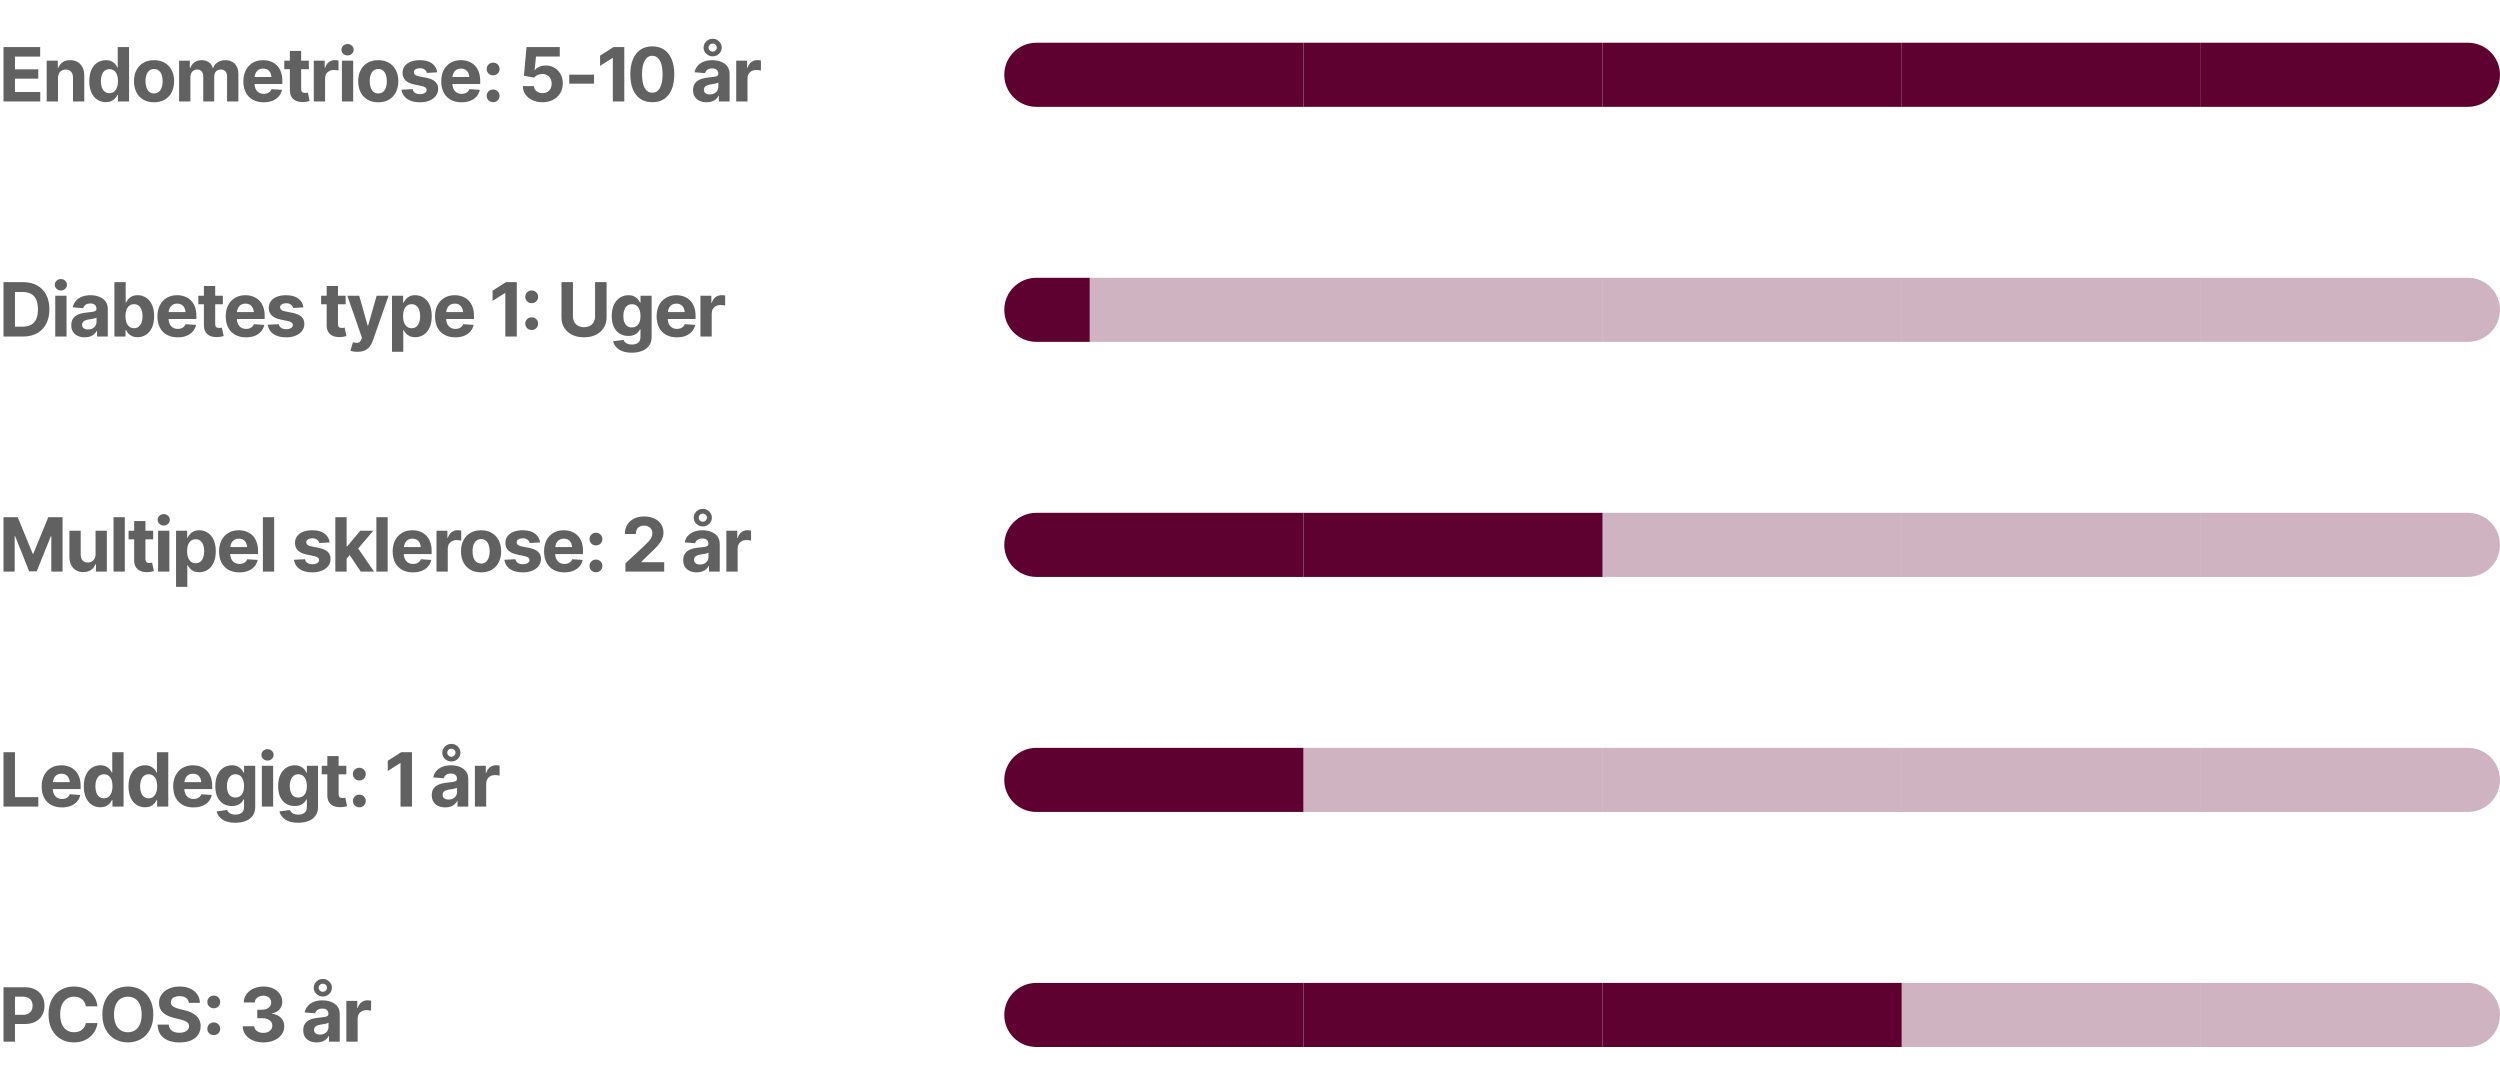 <svg width="468" height="204" viewBox="0 0 468 204" fill="none" xmlns="http://www.w3.org/2000/svg">
<path d="M0.656 19V8.814H7.52V10.592H2.803V12.984H7.164V14.727H2.803V17.223H7.533V19H0.656ZM10.855 14.584V19H8.743V11.357H10.821V12.718H10.896C11.07 12.267 11.345 11.911 11.724 11.651C12.102 11.392 12.576 11.262 13.146 11.262C13.674 11.262 14.134 11.378 14.526 11.61C14.923 11.843 15.23 12.173 15.449 12.602C15.668 13.03 15.777 13.543 15.777 14.14V19H13.665V14.516C13.665 14.051 13.544 13.686 13.303 13.422C13.061 13.153 12.729 13.019 12.305 13.019C12.022 13.019 11.771 13.082 11.553 13.21C11.334 13.333 11.163 13.511 11.04 13.743C10.917 13.976 10.855 14.256 10.855 14.584ZM19.817 19.123C19.234 19.123 18.708 18.973 18.238 18.672C17.769 18.371 17.398 17.929 17.124 17.346C16.851 16.758 16.714 16.04 16.714 15.192C16.714 14.317 16.855 13.588 17.138 13.005C17.42 12.421 17.796 11.986 18.266 11.699C18.735 11.408 19.248 11.262 19.804 11.262C20.232 11.262 20.59 11.335 20.877 11.48C21.164 11.622 21.396 11.8 21.574 12.014C21.752 12.228 21.886 12.44 21.977 12.649H22.039V8.814H24.158V19H22.073V17.776H21.977C21.882 17.986 21.743 18.196 21.561 18.405C21.378 18.61 21.144 18.781 20.856 18.918C20.574 19.055 20.227 19.123 19.817 19.123ZM20.48 17.441C20.822 17.441 21.112 17.348 21.349 17.161C21.59 16.97 21.773 16.705 21.895 16.368C22.023 16.031 22.087 15.637 22.087 15.185C22.087 14.73 22.025 14.336 21.902 14.003C21.779 13.666 21.597 13.406 21.355 13.224C21.114 13.037 20.822 12.943 20.48 12.943C20.134 12.943 19.842 13.039 19.605 13.23C19.369 13.422 19.189 13.686 19.065 14.023C18.942 14.356 18.881 14.743 18.881 15.185C18.881 15.628 18.942 16.02 19.065 16.361C19.189 16.699 19.369 16.963 19.605 17.154C19.847 17.346 20.139 17.441 20.48 17.441ZM28.834 19.15C28.064 19.15 27.396 18.986 26.831 18.658C26.27 18.326 25.838 17.865 25.532 17.277C25.231 16.685 25.081 15.997 25.081 15.213C25.081 14.42 25.231 13.729 25.532 13.142C25.838 12.549 26.27 12.089 26.831 11.761C27.396 11.428 28.064 11.262 28.834 11.262C29.609 11.262 30.276 11.428 30.837 11.761C31.402 12.089 31.835 12.549 32.136 13.142C32.441 13.729 32.594 14.42 32.594 15.213C32.594 15.997 32.441 16.685 32.136 17.277C31.835 17.865 31.402 18.326 30.837 18.658C30.276 18.986 29.609 19.15 28.834 19.15ZM28.848 17.496C29.199 17.496 29.492 17.398 29.73 17.202C29.966 17.002 30.144 16.728 30.263 16.382C30.386 16.035 30.447 15.641 30.447 15.199C30.447 14.753 30.386 14.358 30.263 14.017C30.144 13.675 29.966 13.406 29.73 13.21C29.492 13.014 29.199 12.916 28.848 12.916C28.492 12.916 28.194 13.014 27.952 13.21C27.715 13.406 27.535 13.675 27.412 14.017C27.294 14.358 27.234 14.753 27.234 15.199C27.234 15.641 27.294 16.035 27.412 16.382C27.535 16.728 27.715 17.002 27.952 17.202C28.194 17.398 28.492 17.496 28.848 17.496ZM33.53 19V11.357H35.533V12.718H35.629C35.788 12.267 36.055 11.911 36.429 11.651C36.802 11.392 37.247 11.262 37.762 11.262C38.286 11.262 38.73 11.394 39.095 11.658C39.464 11.918 39.71 12.271 39.833 12.718H39.915C40.07 12.276 40.352 11.922 40.763 11.658C41.173 11.394 41.656 11.262 42.212 11.262C42.923 11.262 43.502 11.487 43.948 11.938C44.399 12.39 44.625 13.03 44.625 13.859V19H42.506V14.283C42.506 13.855 42.392 13.536 42.164 13.326C41.941 13.117 41.66 13.012 41.323 13.012C40.94 13.012 40.64 13.135 40.421 13.381C40.207 13.622 40.1 13.941 40.1 14.338V19H38.049V14.229C38.049 13.859 37.942 13.565 37.727 13.347C37.513 13.123 37.233 13.012 36.887 13.012C36.65 13.012 36.438 13.071 36.251 13.19C36.064 13.308 35.916 13.472 35.807 13.682C35.697 13.887 35.643 14.133 35.643 14.42V19H33.53ZM49.355 19.15C48.572 19.15 47.895 18.991 47.325 18.672C46.755 18.353 46.318 17.899 46.013 17.311C45.712 16.719 45.562 16.02 45.562 15.213C45.562 14.429 45.712 13.741 46.013 13.148C46.318 12.556 46.746 12.093 47.298 11.761C47.854 11.428 48.505 11.262 49.253 11.262C49.759 11.262 50.23 11.344 50.668 11.508C51.105 11.667 51.488 11.909 51.816 12.232C52.145 12.551 52.4 12.955 52.582 13.442C52.764 13.925 52.855 14.493 52.855 15.145V15.719H46.402V14.413H51.83L50.846 14.755C50.846 14.367 50.786 14.03 50.668 13.743C50.55 13.456 50.372 13.235 50.135 13.08C49.902 12.921 49.613 12.841 49.267 12.841C48.92 12.841 48.626 12.921 48.385 13.08C48.148 13.24 47.965 13.456 47.838 13.729C47.71 14.003 47.647 14.317 47.647 14.673V15.596C47.647 16.01 47.719 16.366 47.865 16.662C48.011 16.954 48.214 17.179 48.474 17.339C48.738 17.494 49.041 17.571 49.383 17.571C49.62 17.571 49.834 17.537 50.025 17.469C50.217 17.4 50.381 17.3 50.518 17.168C50.659 17.036 50.764 16.876 50.832 16.689L52.787 16.819C52.691 17.289 52.491 17.699 52.185 18.05C51.885 18.396 51.495 18.667 51.017 18.863C50.538 19.055 49.984 19.15 49.355 19.15ZM57.818 11.357V12.957H53.218V11.357H57.818ZM54.264 9.539H56.376V16.648C56.376 16.904 56.433 17.093 56.547 17.216C56.661 17.334 56.843 17.394 57.094 17.394C57.176 17.394 57.267 17.387 57.367 17.373C57.467 17.359 57.554 17.343 57.627 17.325L57.962 18.911C57.73 18.98 57.504 19.03 57.285 19.061C57.071 19.093 56.859 19.109 56.649 19.109C55.888 19.109 55.3 18.92 54.886 18.542C54.471 18.159 54.264 17.621 54.264 16.929V9.539ZM58.741 19V11.357H60.785V12.697H60.867C61.008 12.223 61.243 11.866 61.571 11.624C61.899 11.378 62.275 11.255 62.699 11.255C62.809 11.255 62.922 11.262 63.041 11.275C63.164 11.284 63.273 11.303 63.369 11.33V13.203C63.269 13.171 63.13 13.146 62.952 13.128C62.779 13.105 62.617 13.094 62.467 13.094C62.161 13.094 61.886 13.162 61.64 13.299C61.394 13.431 61.2 13.618 61.059 13.859C60.922 14.096 60.853 14.37 60.853 14.68V19H58.741ZM64.005 19V11.357H66.117V19H64.005ZM65.058 10.38C64.743 10.38 64.474 10.275 64.251 10.065C64.028 9.856 63.916 9.603 63.916 9.307C63.916 9.01 64.028 8.76 64.251 8.555C64.474 8.345 64.743 8.24 65.058 8.24C65.377 8.24 65.648 8.345 65.871 8.555C66.094 8.76 66.206 9.01 66.206 9.307C66.206 9.603 66.094 9.856 65.871 10.065C65.648 10.275 65.377 10.38 65.058 10.38ZM70.807 19.15C70.037 19.15 69.369 18.986 68.804 18.658C68.243 18.326 67.81 17.865 67.505 17.277C67.204 16.685 67.054 15.997 67.054 15.213C67.054 14.42 67.204 13.729 67.505 13.142C67.81 12.549 68.243 12.089 68.804 11.761C69.369 11.428 70.037 11.262 70.807 11.262C71.581 11.262 72.249 11.428 72.81 11.761C73.375 12.089 73.808 12.549 74.108 13.142C74.414 13.729 74.566 14.42 74.566 15.213C74.566 15.997 74.414 16.685 74.108 17.277C73.808 17.865 73.375 18.326 72.81 18.658C72.249 18.986 71.581 19.15 70.807 19.15ZM70.82 17.496C71.171 17.496 71.465 17.398 71.702 17.202C71.939 17.002 72.117 16.728 72.235 16.382C72.358 16.035 72.42 15.641 72.42 15.199C72.42 14.753 72.358 14.358 72.235 14.017C72.117 13.675 71.939 13.406 71.702 13.21C71.465 13.014 71.171 12.916 70.82 12.916C70.465 12.916 70.166 13.014 69.925 13.21C69.688 13.406 69.508 13.675 69.385 14.017C69.266 14.358 69.207 14.753 69.207 15.199C69.207 15.641 69.266 16.035 69.385 16.382C69.508 16.728 69.688 17.002 69.925 17.202C70.166 17.398 70.465 17.496 70.82 17.496ZM81.847 13.538L79.912 13.654C79.862 13.413 79.728 13.205 79.509 13.032C79.29 12.854 78.996 12.766 78.627 12.766C78.299 12.766 78.023 12.834 77.8 12.971C77.581 13.107 77.472 13.29 77.472 13.518C77.472 13.7 77.542 13.857 77.684 13.989C77.829 14.117 78.078 14.217 78.429 14.29L79.816 14.563C80.559 14.714 81.113 14.958 81.478 15.295C81.842 15.632 82.024 16.076 82.024 16.628C82.024 17.134 81.879 17.576 81.587 17.954C81.295 18.328 80.894 18.622 80.384 18.836C79.873 19.046 79.288 19.15 78.627 19.15C77.615 19.15 76.809 18.939 76.207 18.515C75.61 18.091 75.261 17.517 75.161 16.792L77.232 16.683C77.301 16.992 77.456 17.227 77.697 17.387C77.939 17.546 78.249 17.626 78.627 17.626C78.996 17.626 79.295 17.553 79.522 17.407C79.755 17.261 79.871 17.077 79.871 16.854C79.871 16.475 79.543 16.22 78.887 16.088L77.567 15.815C76.825 15.664 76.271 15.407 75.906 15.042C75.542 14.677 75.359 14.21 75.359 13.641C75.359 13.148 75.494 12.725 75.763 12.369C76.032 12.014 76.408 11.74 76.891 11.549C77.378 11.357 77.948 11.262 78.6 11.262C79.566 11.262 80.325 11.467 80.876 11.877C81.432 12.283 81.755 12.836 81.847 13.538ZM86.393 19.15C85.609 19.15 84.932 18.991 84.362 18.672C83.793 18.353 83.355 17.899 83.05 17.311C82.749 16.719 82.599 16.02 82.599 15.213C82.599 14.429 82.749 13.741 83.05 13.148C83.355 12.556 83.784 12.093 84.335 11.761C84.891 11.428 85.543 11.262 86.29 11.262C86.796 11.262 87.268 11.344 87.705 11.508C88.143 11.667 88.525 11.909 88.853 12.232C89.182 12.551 89.437 12.955 89.619 13.442C89.801 13.925 89.893 14.493 89.893 15.145V15.719H83.439V14.413H88.867L87.883 14.755C87.883 14.367 87.824 14.03 87.705 13.743C87.587 13.456 87.409 13.235 87.172 13.08C86.939 12.921 86.65 12.841 86.304 12.841C85.957 12.841 85.663 12.921 85.422 13.08C85.185 13.24 85.003 13.456 84.875 13.729C84.747 14.003 84.684 14.317 84.684 14.673V15.596C84.684 16.01 84.757 16.366 84.902 16.662C85.048 16.954 85.251 17.179 85.511 17.339C85.775 17.494 86.078 17.571 86.42 17.571C86.657 17.571 86.871 17.537 87.062 17.469C87.254 17.4 87.418 17.3 87.555 17.168C87.696 17.036 87.801 16.876 87.869 16.689L89.824 16.819C89.728 17.289 89.528 17.699 89.223 18.05C88.922 18.396 88.532 18.667 88.054 18.863C87.575 19.055 87.022 19.15 86.393 19.15ZM92.312 19.13C91.975 19.13 91.69 19.016 91.458 18.788C91.226 18.56 91.109 18.278 91.109 17.94C91.109 17.603 91.226 17.321 91.458 17.093C91.69 16.865 91.975 16.751 92.312 16.751C92.65 16.751 92.935 16.865 93.167 17.093C93.399 17.321 93.516 17.603 93.516 17.94C93.516 18.278 93.399 18.56 93.167 18.788C92.935 19.016 92.65 19.13 92.312 19.13ZM92.312 14.105C91.975 14.105 91.69 13.992 91.458 13.764C91.226 13.536 91.109 13.253 91.109 12.916C91.109 12.579 91.226 12.296 91.458 12.068C91.69 11.841 91.975 11.727 92.312 11.727C92.65 11.727 92.935 11.841 93.167 12.068C93.399 12.296 93.516 12.579 93.516 12.916C93.516 13.253 93.399 13.536 93.167 13.764C92.935 13.992 92.65 14.105 92.312 14.105ZM101.555 19.137C100.853 19.137 100.226 19.009 99.675 18.754C99.123 18.494 98.686 18.136 98.362 17.681C98.043 17.225 97.877 16.705 97.863 16.122H99.955C99.973 16.514 100.135 16.833 100.44 17.079C100.75 17.321 101.122 17.441 101.555 17.441C101.892 17.441 102.188 17.366 102.443 17.216C102.703 17.065 102.906 16.858 103.052 16.594C103.198 16.325 103.271 16.013 103.271 15.657C103.271 15.302 103.195 14.987 103.045 14.714C102.895 14.44 102.687 14.229 102.423 14.078C102.163 13.923 101.862 13.846 101.521 13.846C101.22 13.846 100.93 13.907 100.652 14.03C100.374 14.153 100.158 14.32 100.003 14.529L98.082 14.188L98.561 8.814H104.788V10.578H100.338L100.085 13.128H100.14C100.317 12.877 100.586 12.67 100.946 12.506C101.311 12.342 101.716 12.26 102.163 12.26C102.774 12.26 103.318 12.403 103.797 12.69C104.28 12.977 104.66 13.372 104.938 13.873C105.216 14.374 105.355 14.951 105.355 15.602C105.355 16.291 105.196 16.901 104.877 17.435C104.558 17.963 104.111 18.38 103.537 18.686C102.967 18.986 102.307 19.137 101.555 19.137ZM111.207 13.982V15.664H106.559V13.982H111.207ZM116.867 8.814V19H114.721V10.858H114.659L112.335 12.328V10.414L114.851 8.814H116.867ZM122.11 19.137C121.244 19.137 120.504 18.932 119.889 18.521C119.278 18.107 118.809 17.512 118.48 16.737C118.157 15.958 117.995 15.017 117.995 13.914C117.995 12.816 118.159 11.877 118.487 11.098C118.815 10.314 119.285 9.715 119.896 9.3C120.511 8.885 121.249 8.678 122.11 8.678C122.976 8.678 123.715 8.885 124.325 9.3C124.94 9.715 125.41 10.312 125.733 11.091C126.062 11.87 126.226 12.811 126.226 13.914C126.226 15.017 126.064 15.958 125.74 16.737C125.417 17.512 124.947 18.107 124.332 18.521C123.721 18.932 122.981 19.137 122.11 19.137ZM122.11 17.359C122.525 17.359 122.874 17.227 123.156 16.963C123.443 16.694 123.66 16.302 123.806 15.787C123.956 15.272 124.031 14.648 124.031 13.914C124.031 13.176 123.956 12.549 123.806 12.034C123.66 11.519 123.443 11.127 123.156 10.858C122.874 10.585 122.525 10.448 122.11 10.448C121.495 10.448 121.021 10.751 120.688 11.357C120.356 11.959 120.189 12.811 120.189 13.914C120.189 14.648 120.262 15.272 120.408 15.787C120.559 16.302 120.777 16.694 121.064 16.963C121.352 17.227 121.7 17.359 122.11 17.359ZM132.282 19.144C131.799 19.144 131.364 19.059 130.977 18.891C130.594 18.717 130.293 18.462 130.074 18.125C129.855 17.788 129.746 17.369 129.746 16.867C129.746 16.439 129.824 16.083 129.979 15.801C130.133 15.514 130.345 15.281 130.614 15.104C130.883 14.926 131.188 14.791 131.53 14.7C131.872 14.609 132.234 14.545 132.617 14.509C133.059 14.468 133.415 14.427 133.684 14.386C133.952 14.345 134.148 14.283 134.271 14.201C134.399 14.115 134.463 13.992 134.463 13.832V13.798C134.463 13.483 134.363 13.24 134.162 13.066C133.966 12.893 133.688 12.807 133.328 12.807C132.95 12.807 132.647 12.891 132.419 13.06C132.196 13.224 132.048 13.433 131.975 13.688L130.013 13.531C130.113 13.066 130.309 12.665 130.601 12.328C130.892 11.986 131.268 11.724 131.729 11.542C132.193 11.355 132.731 11.262 133.342 11.262C133.766 11.262 134.171 11.312 134.559 11.412C134.946 11.512 135.29 11.667 135.591 11.877C135.896 12.082 136.138 12.349 136.315 12.677C136.493 13.005 136.582 13.395 136.582 13.846V19H134.565V17.934H134.511C134.388 18.175 134.224 18.387 134.019 18.569C133.813 18.747 133.567 18.888 133.28 18.993C132.993 19.093 132.66 19.144 132.282 19.144ZM132.891 17.681C133.201 17.681 133.474 17.619 133.711 17.496C133.952 17.369 134.139 17.2 134.271 16.99C134.408 16.776 134.477 16.537 134.477 16.273V15.459C134.413 15.5 134.322 15.539 134.203 15.575C134.089 15.612 133.962 15.644 133.82 15.671C133.679 15.698 133.538 15.723 133.396 15.746C133.255 15.764 133.128 15.783 133.014 15.801C132.763 15.837 132.544 15.896 132.357 15.979C132.171 16.056 132.025 16.163 131.92 16.3C131.82 16.432 131.77 16.598 131.77 16.799C131.77 17.086 131.874 17.305 132.084 17.455C132.294 17.605 132.562 17.681 132.891 17.681ZM133.417 10.544C133.103 10.544 132.815 10.471 132.556 10.325C132.3 10.179 132.095 9.983 131.94 9.737C131.79 9.491 131.715 9.215 131.715 8.91C131.715 8.609 131.79 8.334 131.94 8.083C132.095 7.832 132.3 7.632 132.556 7.481C132.815 7.331 133.103 7.258 133.417 7.263C133.731 7.258 134.016 7.331 134.271 7.481C134.527 7.632 134.729 7.832 134.88 8.083C135.035 8.334 135.11 8.609 135.105 8.91C135.11 9.215 135.035 9.491 134.88 9.737C134.729 9.983 134.527 10.179 134.271 10.325C134.016 10.471 133.731 10.544 133.417 10.544ZM133.417 9.662C133.636 9.658 133.818 9.58 133.964 9.43C134.114 9.279 134.189 9.106 134.189 8.91C134.189 8.71 134.114 8.534 133.964 8.384C133.818 8.229 133.636 8.154 133.417 8.158C133.194 8.158 133.007 8.233 132.856 8.384C132.711 8.534 132.638 8.71 132.638 8.91C132.638 9.106 132.711 9.282 132.856 9.437C133.007 9.587 133.194 9.662 133.417 9.662ZM137.819 19V11.357H139.863V12.697H139.945C140.087 12.223 140.321 11.866 140.649 11.624C140.978 11.378 141.354 11.255 141.777 11.255C141.887 11.255 142.001 11.262 142.119 11.275C142.242 11.284 142.352 11.303 142.447 11.33V13.203C142.347 13.171 142.208 13.146 142.03 13.128C141.857 13.105 141.695 13.094 141.545 13.094C141.24 13.094 140.964 13.162 140.718 13.299C140.472 13.431 140.278 13.618 140.137 13.859C140 14.096 139.932 14.37 139.932 14.68V19H137.819Z" fill="#1E1E1E" fill-opacity="0.7"/>
<path d="M4.266 63H1.613V61.154H4.17C4.812 61.154 5.35 61.043 5.783 60.819C6.221 60.592 6.549 60.238 6.768 59.76C6.991 59.277 7.103 58.657 7.103 57.9C7.103 57.148 6.991 56.533 6.768 56.055C6.549 55.576 6.221 55.225 5.783 55.002C5.35 54.774 4.815 54.66 4.177 54.66H1.572V52.815H4.3C5.325 52.815 6.207 53.02 6.945 53.43C7.684 53.835 8.251 54.419 8.647 55.18C9.044 55.936 9.242 56.843 9.242 57.9C9.242 58.962 9.042 59.874 8.641 60.635C8.244 61.396 7.674 61.981 6.932 62.392C6.189 62.797 5.3 63 4.266 63ZM2.803 52.815V63H0.656V52.815H2.803ZM10.343 63V55.357H12.455V63H10.343ZM11.396 54.38C11.081 54.38 10.812 54.275 10.589 54.065C10.366 53.856 10.254 53.603 10.254 53.307C10.254 53.01 10.366 52.76 10.589 52.555C10.812 52.345 11.081 52.24 11.396 52.24C11.714 52.24 11.986 52.345 12.209 52.555C12.432 52.76 12.544 53.01 12.544 53.307C12.544 53.603 12.432 53.856 12.209 54.065C11.986 54.275 11.714 54.38 11.396 54.38ZM15.88 63.144C15.397 63.144 14.962 63.059 14.574 62.891C14.191 62.717 13.891 62.462 13.672 62.125C13.453 61.788 13.344 61.368 13.344 60.867C13.344 60.439 13.421 60.083 13.576 59.801C13.731 59.514 13.943 59.281 14.212 59.103C14.481 58.926 14.786 58.791 15.128 58.7C15.47 58.609 15.832 58.545 16.215 58.509C16.657 58.468 17.012 58.427 17.281 58.386C17.55 58.345 17.746 58.283 17.869 58.201C17.997 58.115 18.061 57.992 18.061 57.832V57.798C18.061 57.483 17.96 57.24 17.76 57.066C17.564 56.893 17.286 56.807 16.926 56.807C16.547 56.807 16.244 56.891 16.017 57.06C15.793 57.224 15.645 57.433 15.572 57.688L13.61 57.531C13.711 57.066 13.907 56.665 14.198 56.328C14.49 55.986 14.866 55.724 15.326 55.542C15.791 55.355 16.329 55.262 16.939 55.262C17.363 55.262 17.769 55.312 18.156 55.412C18.544 55.512 18.888 55.667 19.189 55.877C19.494 56.082 19.735 56.349 19.913 56.677C20.091 57.005 20.18 57.395 20.18 57.846V63H18.163V61.934H18.108C17.985 62.175 17.821 62.387 17.616 62.569C17.411 62.747 17.165 62.888 16.878 62.993C16.591 63.093 16.258 63.144 15.88 63.144ZM16.488 61.681C16.798 61.681 17.072 61.619 17.309 61.496C17.55 61.368 17.737 61.2 17.869 60.99C18.006 60.776 18.074 60.537 18.074 60.273V59.459C18.01 59.5 17.919 59.539 17.801 59.575C17.687 59.612 17.559 59.644 17.418 59.671C17.277 59.698 17.135 59.723 16.994 59.746C16.853 59.764 16.725 59.783 16.611 59.801C16.361 59.837 16.142 59.897 15.955 59.978C15.768 60.056 15.622 60.163 15.518 60.3C15.417 60.432 15.367 60.598 15.367 60.799C15.367 61.086 15.472 61.305 15.682 61.455C15.891 61.605 16.16 61.681 16.488 61.681ZM25.758 63.123C25.348 63.123 24.999 63.055 24.712 62.918C24.425 62.781 24.19 62.61 24.008 62.405C23.83 62.196 23.691 61.986 23.591 61.776H23.495V63H21.417V52.815H23.529V56.649H23.591C23.686 56.44 23.823 56.228 24.001 56.014C24.179 55.8 24.411 55.622 24.698 55.48C24.985 55.335 25.341 55.262 25.765 55.262C26.325 55.262 26.838 55.408 27.303 55.699C27.772 55.986 28.148 56.422 28.431 57.005C28.713 57.588 28.855 58.317 28.855 59.192C28.855 60.04 28.718 60.758 28.444 61.346C28.171 61.929 27.799 62.371 27.33 62.672C26.865 62.973 26.341 63.123 25.758 63.123ZM25.088 61.441C25.434 61.441 25.726 61.346 25.963 61.154C26.2 60.963 26.38 60.699 26.503 60.361C26.626 60.02 26.688 59.628 26.688 59.185C26.688 58.743 26.626 58.356 26.503 58.023C26.384 57.686 26.207 57.422 25.97 57.23C25.733 57.039 25.439 56.943 25.088 56.943C24.746 56.943 24.454 57.037 24.213 57.224C23.976 57.406 23.794 57.666 23.666 58.003C23.543 58.336 23.481 58.73 23.481 59.185C23.481 59.637 23.545 60.031 23.673 60.368C23.8 60.705 23.983 60.97 24.22 61.161C24.461 61.348 24.751 61.441 25.088 61.441ZM33.264 63.15C32.48 63.15 31.803 62.991 31.233 62.672C30.664 62.353 30.226 61.899 29.921 61.312C29.62 60.719 29.47 60.02 29.47 59.213C29.47 58.429 29.62 57.741 29.921 57.148C30.226 56.556 30.655 56.093 31.206 55.761C31.762 55.428 32.414 55.262 33.161 55.262C33.667 55.262 34.139 55.344 34.576 55.508C35.014 55.667 35.397 55.909 35.725 56.232C36.053 56.551 36.308 56.955 36.49 57.442C36.672 57.925 36.764 58.493 36.764 59.145V59.719H30.311V58.413H35.738L34.754 58.755C34.754 58.367 34.695 58.03 34.576 57.743C34.458 57.456 34.28 57.235 34.043 57.08C33.81 56.921 33.521 56.841 33.175 56.841C32.828 56.841 32.535 56.921 32.293 57.08C32.056 57.24 31.874 57.456 31.746 57.73C31.619 58.003 31.555 58.317 31.555 58.673V59.596C31.555 60.01 31.628 60.366 31.773 60.662C31.919 60.954 32.122 61.179 32.382 61.339C32.646 61.494 32.949 61.571 33.291 61.571C33.528 61.571 33.742 61.537 33.934 61.469C34.125 61.4 34.289 61.3 34.426 61.168C34.567 61.036 34.672 60.876 34.74 60.69L36.695 60.819C36.6 61.289 36.399 61.699 36.094 62.05C35.793 62.396 35.403 62.667 34.925 62.863C34.446 63.055 33.893 63.15 33.264 63.15ZM41.727 55.357V56.957H37.126V55.357H41.727ZM38.172 53.539H40.284V60.648C40.284 60.904 40.341 61.093 40.455 61.216C40.569 61.334 40.751 61.394 41.002 61.394C41.084 61.394 41.175 61.387 41.275 61.373C41.376 61.359 41.462 61.343 41.535 61.325L41.87 62.911C41.638 62.98 41.412 63.03 41.193 63.062C40.979 63.093 40.767 63.109 40.558 63.109C39.797 63.109 39.209 62.92 38.794 62.542C38.379 62.159 38.172 61.621 38.172 60.929V53.539ZM46.047 63.15C45.263 63.15 44.586 62.991 44.017 62.672C43.447 62.353 43.009 61.899 42.704 61.312C42.403 60.719 42.253 60.02 42.253 59.213C42.253 58.429 42.403 57.741 42.704 57.148C43.009 56.556 43.438 56.093 43.989 55.761C44.545 55.428 45.197 55.262 45.944 55.262C46.45 55.262 46.922 55.344 47.359 55.508C47.797 55.667 48.18 55.909 48.508 56.232C48.836 56.551 49.091 56.955 49.273 57.442C49.456 57.925 49.547 58.493 49.547 59.145V59.719H43.094V58.413H48.522L47.537 58.755C47.537 58.367 47.478 58.03 47.359 57.743C47.241 57.456 47.063 57.235 46.826 57.08C46.594 56.921 46.304 56.841 45.958 56.841C45.612 56.841 45.318 56.921 45.076 57.08C44.839 57.24 44.657 57.456 44.529 57.73C44.402 58.003 44.338 58.317 44.338 58.673V59.596C44.338 60.01 44.411 60.366 44.557 60.662C44.703 60.954 44.905 61.179 45.165 61.339C45.429 61.494 45.732 61.571 46.074 61.571C46.311 61.571 46.525 61.537 46.717 61.469C46.908 61.4 47.072 61.3 47.209 61.168C47.35 61.036 47.455 60.876 47.523 60.69L49.478 60.819C49.383 61.289 49.182 61.699 48.877 62.05C48.576 62.396 48.187 62.667 47.708 62.863C47.23 63.055 46.676 63.15 46.047 63.15ZM56.8 57.538L54.865 57.654C54.815 57.413 54.681 57.205 54.462 57.032C54.243 56.855 53.949 56.766 53.58 56.766C53.252 56.766 52.976 56.834 52.753 56.971C52.534 57.107 52.425 57.29 52.425 57.518C52.425 57.7 52.495 57.857 52.637 57.989C52.783 58.117 53.031 58.217 53.382 58.29L54.77 58.563C55.512 58.714 56.066 58.958 56.431 59.295C56.795 59.632 56.977 60.077 56.977 60.628C56.977 61.134 56.832 61.576 56.54 61.954C56.248 62.328 55.847 62.622 55.337 62.836C54.827 63.046 54.241 63.15 53.58 63.15C52.568 63.15 51.762 62.938 51.16 62.515C50.563 62.091 50.215 61.517 50.114 60.792L52.185 60.683C52.254 60.992 52.409 61.227 52.65 61.387C52.892 61.546 53.202 61.626 53.58 61.626C53.949 61.626 54.248 61.553 54.476 61.407C54.708 61.261 54.824 61.077 54.824 60.853C54.824 60.475 54.496 60.22 53.84 60.088L52.52 59.815C51.778 59.664 51.224 59.407 50.859 59.042C50.495 58.677 50.312 58.21 50.312 57.641C50.312 57.148 50.447 56.725 50.716 56.369C50.985 56.014 51.361 55.74 51.844 55.549C52.331 55.357 52.901 55.262 53.553 55.262C54.519 55.262 55.278 55.467 55.829 55.877C56.385 56.283 56.709 56.836 56.8 57.538ZM64.709 55.357V56.957H60.108V55.357H64.709ZM61.154 53.539H63.267V60.648C63.267 60.904 63.324 61.093 63.438 61.216C63.551 61.334 63.734 61.394 63.984 61.394C64.066 61.394 64.158 61.387 64.258 61.373C64.358 61.359 64.445 61.343 64.518 61.325L64.853 62.911C64.62 62.98 64.394 63.03 64.176 63.062C63.962 63.093 63.75 63.109 63.54 63.109C62.779 63.109 62.191 62.92 61.776 62.542C61.362 62.159 61.154 61.621 61.154 60.929V53.539ZM66.931 65.857C66.662 65.862 66.409 65.844 66.172 65.803C65.939 65.762 65.748 65.709 65.598 65.645L66.076 64.066L66.144 64.08C66.5 64.185 66.803 64.208 67.054 64.148C67.309 64.094 67.503 63.893 67.635 63.547L67.758 63.219L65.023 55.357H67.245L68.824 60.97H68.906L70.506 55.357H72.741L69.774 63.827C69.633 64.237 69.439 64.595 69.193 64.9C68.952 65.206 68.647 65.44 68.277 65.605C67.908 65.773 67.459 65.857 66.931 65.857ZM73.384 65.857V55.357H75.462V56.649H75.558C75.653 56.44 75.79 56.228 75.968 56.014C76.145 55.8 76.378 55.622 76.665 55.48C76.952 55.335 77.308 55.262 77.731 55.262C78.292 55.262 78.805 55.408 79.269 55.699C79.739 55.986 80.115 56.422 80.397 57.005C80.68 57.588 80.821 58.317 80.821 59.192C80.821 60.04 80.685 60.758 80.411 61.346C80.138 61.929 79.766 62.371 79.297 62.672C78.832 62.973 78.308 63.123 77.725 63.123C77.314 63.123 76.966 63.055 76.679 62.918C76.392 62.781 76.157 62.61 75.975 62.405C75.797 62.196 75.658 61.986 75.558 61.776H75.496V65.857H73.384ZM77.055 61.441C77.401 61.441 77.693 61.346 77.93 61.154C78.167 60.963 78.347 60.699 78.47 60.361C78.593 60.02 78.654 59.628 78.654 59.185C78.654 58.743 78.593 58.356 78.47 58.023C78.351 57.686 78.174 57.422 77.936 57.23C77.7 57.039 77.406 56.943 77.055 56.943C76.713 56.943 76.421 57.037 76.18 57.224C75.943 57.406 75.76 57.666 75.633 58.003C75.51 58.336 75.448 58.73 75.448 59.185C75.448 59.637 75.512 60.031 75.64 60.368C75.767 60.705 75.95 60.97 76.186 61.161C76.428 61.348 76.717 61.441 77.055 61.441ZM85.231 63.15C84.447 63.15 83.77 62.991 83.2 62.672C82.63 62.353 82.193 61.899 81.888 61.312C81.587 60.719 81.436 60.02 81.436 59.213C81.436 58.429 81.587 57.741 81.888 57.148C82.193 56.556 82.621 56.093 83.173 55.761C83.729 55.428 84.38 55.262 85.128 55.262C85.634 55.262 86.106 55.344 86.543 55.508C86.981 55.667 87.363 55.909 87.691 56.232C88.019 56.551 88.275 56.955 88.457 57.442C88.639 57.925 88.731 58.493 88.731 59.145V59.719H82.277V58.413H87.705L86.721 58.755C86.721 58.367 86.662 58.03 86.543 57.743C86.424 57.456 86.247 57.235 86.01 57.08C85.777 56.921 85.488 56.841 85.142 56.841C84.795 56.841 84.501 56.921 84.26 57.08C84.023 57.24 83.841 57.456 83.713 57.73C83.585 58.003 83.522 58.317 83.522 58.673V59.596C83.522 60.01 83.594 60.366 83.74 60.662C83.886 60.954 84.089 61.179 84.349 61.339C84.613 61.494 84.916 61.571 85.258 61.571C85.495 61.571 85.709 61.537 85.9 61.469C86.092 61.4 86.256 61.3 86.393 61.168C86.534 61.036 86.639 60.876 86.707 60.69L88.662 60.819C88.566 61.289 88.366 61.699 88.061 62.05C87.76 62.396 87.37 62.667 86.892 62.863C86.413 63.055 85.859 63.15 85.231 63.15ZM96.742 52.815V63H94.596V54.858H94.534L92.21 56.328V54.414L94.726 52.815H96.742ZM99.531 61.776C99.194 61.776 98.909 61.662 98.677 61.435C98.444 61.207 98.328 60.924 98.328 60.587C98.328 60.25 98.444 59.967 98.677 59.739C98.909 59.511 99.194 59.398 99.531 59.398C99.868 59.398 100.153 59.511 100.386 59.739C100.618 59.967 100.734 60.25 100.734 60.587C100.734 60.924 100.618 61.207 100.386 61.435C100.153 61.662 99.868 61.776 99.531 61.776ZM99.531 56.752C99.194 56.752 98.909 56.638 98.677 56.41C98.444 56.182 98.328 55.9 98.328 55.562C98.328 55.225 98.444 54.943 98.677 54.715C98.909 54.487 99.194 54.373 99.531 54.373C99.868 54.373 100.153 54.487 100.386 54.715C100.618 54.943 100.734 55.225 100.734 55.562C100.734 55.9 100.618 56.182 100.386 56.41C100.153 56.638 99.868 56.752 99.531 56.752ZM111.398 52.815H113.552V59.425C113.552 60.168 113.374 60.819 113.019 61.38C112.668 61.936 112.175 62.369 111.542 62.679C110.909 62.989 110.17 63.144 109.327 63.144C108.484 63.144 107.746 62.989 107.112 62.679C106.479 62.369 105.987 61.936 105.636 61.38C105.285 60.819 105.109 60.168 105.109 59.425V52.815H107.256V59.247C107.256 59.634 107.342 59.981 107.516 60.286C107.689 60.587 107.93 60.824 108.24 60.997C108.55 61.166 108.912 61.25 109.327 61.25C109.746 61.25 110.111 61.166 110.421 60.997C110.731 60.824 110.97 60.587 111.139 60.286C111.312 59.981 111.398 59.634 111.398 59.247V52.815ZM118.255 66.022C117.225 66.022 116.418 65.816 115.835 65.406C115.252 65.001 114.896 64.495 114.769 63.889L116.724 63.629C116.783 63.784 116.876 63.927 117.004 64.06C117.132 64.192 117.302 64.296 117.517 64.374C117.731 64.456 117.993 64.497 118.303 64.497C118.763 64.497 119.144 64.385 119.444 64.162C119.745 63.943 119.896 63.572 119.896 63.048V61.647H119.807C119.715 61.856 119.576 62.057 119.39 62.248C119.203 62.44 118.964 62.594 118.672 62.713C118.38 62.831 118.032 62.891 117.626 62.891C117.052 62.891 116.53 62.758 116.061 62.494C115.596 62.225 115.222 61.815 114.939 61.264C114.661 60.712 114.522 60.015 114.522 59.172C114.522 58.301 114.664 57.577 114.946 56.998C115.233 56.419 115.612 55.986 116.081 55.699C116.55 55.408 117.065 55.262 117.626 55.262C118.054 55.262 118.412 55.335 118.699 55.48C118.991 55.622 119.228 55.8 119.41 56.014C119.592 56.228 119.729 56.44 119.82 56.649H119.902V55.357H121.987V63.082C121.987 63.729 121.828 64.272 121.509 64.709C121.19 65.147 120.75 65.475 120.189 65.693C119.629 65.912 118.984 66.022 118.255 66.022ZM118.296 61.298C118.806 61.298 119.201 61.109 119.479 60.73C119.761 60.352 119.902 59.828 119.902 59.158C119.902 58.712 119.839 58.324 119.711 57.996C119.588 57.663 119.408 57.406 119.171 57.224C118.934 57.037 118.642 56.943 118.296 56.943C117.95 56.943 117.656 57.039 117.414 57.23C117.177 57.417 116.997 57.677 116.874 58.01C116.751 58.342 116.689 58.725 116.689 59.158C116.689 59.596 116.751 59.976 116.874 60.3C116.997 60.619 117.177 60.865 117.414 61.038C117.656 61.211 117.95 61.298 118.296 61.298ZM126.711 63.15C125.927 63.15 125.25 62.991 124.681 62.672C124.111 62.353 123.674 61.899 123.368 61.312C123.067 60.719 122.917 60.02 122.917 59.213C122.917 58.429 123.067 57.741 123.368 57.148C123.674 56.556 124.102 56.093 124.653 55.761C125.209 55.428 125.861 55.262 126.608 55.262C127.114 55.262 127.586 55.344 128.023 55.508C128.461 55.667 128.844 55.909 129.172 56.232C129.5 56.551 129.755 56.955 129.938 57.442C130.12 57.925 130.211 58.493 130.211 59.145V59.719H123.758V58.413H129.186L128.201 58.755C128.201 58.367 128.142 58.03 128.023 57.743C127.905 57.456 127.727 57.235 127.49 57.08C127.258 56.921 126.968 56.841 126.622 56.841C126.276 56.841 125.982 56.921 125.74 57.08C125.503 57.24 125.321 57.456 125.193 57.73C125.066 58.003 125.002 58.317 125.002 58.673V59.596C125.002 60.01 125.075 60.366 125.221 60.662C125.367 60.954 125.569 61.179 125.829 61.339C126.093 61.494 126.396 61.571 126.738 61.571C126.975 61.571 127.189 61.537 127.381 61.469C127.572 61.4 127.736 61.3 127.873 61.168C128.014 61.036 128.119 60.876 128.188 60.69L130.143 60.819C130.047 61.289 129.846 61.699 129.541 62.05C129.24 62.396 128.851 62.667 128.372 62.863C127.894 63.055 127.34 63.15 126.711 63.15ZM131.12 63V55.357H133.164V56.697H133.246C133.387 56.223 133.622 55.866 133.95 55.624C134.278 55.378 134.654 55.255 135.078 55.255C135.188 55.255 135.301 55.262 135.42 55.275C135.543 55.285 135.652 55.303 135.748 55.33V57.203C135.648 57.171 135.509 57.146 135.331 57.128C135.158 57.105 134.996 57.094 134.846 57.094C134.54 57.094 134.265 57.162 134.019 57.299C133.772 57.431 133.579 57.618 133.438 57.859C133.301 58.096 133.232 58.37 133.232 58.68V63H131.12Z" fill="#1E1E1E" fill-opacity="0.7"/>
<path d="M0.656 96.814H3.315L6.118 103.657H6.234L9.044 96.814H11.71V107H9.604V100.369H9.522L6.877 106.952H5.455L2.83 100.355H2.748V107H0.656V96.814ZM17.89 103.753V99.357H20.002V107H17.972V105.612H17.89C17.716 106.054 17.432 106.414 17.035 106.692C16.639 106.966 16.153 107.1 15.579 107.096C15.069 107.096 14.617 106.982 14.226 106.754C13.838 106.521 13.535 106.191 13.316 105.763C13.102 105.334 12.995 104.822 12.995 104.225V99.357H15.107V103.855C15.107 104.302 15.228 104.658 15.47 104.922C15.711 105.182 16.033 105.309 16.434 105.305C16.689 105.305 16.926 105.248 17.145 105.134C17.363 105.015 17.541 104.84 17.678 104.607C17.819 104.375 17.89 104.09 17.89 103.753ZM23.365 96.814V107H21.253V96.814H23.365ZM28.67 99.357V100.957H24.069V99.357H28.67ZM25.115 97.539H27.227V104.648C27.227 104.904 27.285 105.093 27.398 105.216C27.512 105.334 27.695 105.394 27.945 105.394C28.027 105.394 28.119 105.387 28.219 105.373C28.319 105.359 28.406 105.343 28.479 105.325L28.814 106.911C28.581 106.979 28.355 107.03 28.137 107.062C27.922 107.093 27.711 107.109 27.501 107.109C26.74 107.109 26.152 106.92 25.737 106.542C25.323 106.159 25.115 105.621 25.115 104.929V97.539ZM29.593 107V99.357H31.705V107H29.593ZM30.645 98.38C30.331 98.38 30.062 98.275 29.839 98.065C29.616 97.856 29.504 97.603 29.504 97.307C29.504 97.01 29.616 96.76 29.839 96.555C30.062 96.345 30.331 96.24 30.645 96.24C30.965 96.24 31.236 96.345 31.459 96.555C31.682 96.76 31.794 97.01 31.794 97.307C31.794 97.603 31.682 97.856 31.459 98.065C31.236 98.275 30.965 98.38 30.645 98.38ZM32.956 109.857V99.357H35.034V100.649H35.13C35.226 100.44 35.362 100.228 35.54 100.014C35.718 99.799 35.95 99.622 36.237 99.481C36.524 99.335 36.88 99.262 37.304 99.262C37.864 99.262 38.377 99.408 38.842 99.699C39.311 99.986 39.687 100.422 39.97 101.005C40.252 101.588 40.394 102.317 40.394 103.192C40.394 104.04 40.257 104.758 39.983 105.346C39.71 105.929 39.339 106.371 38.869 106.672C38.404 106.973 37.88 107.123 37.297 107.123C36.887 107.123 36.538 107.055 36.251 106.918C35.964 106.781 35.729 106.61 35.547 106.405C35.369 106.196 35.23 105.986 35.13 105.776H35.068V109.857H32.956ZM36.627 105.441C36.973 105.441 37.265 105.346 37.502 105.154C37.739 104.963 37.919 104.699 38.042 104.361C38.165 104.02 38.227 103.628 38.227 103.186C38.227 102.743 38.165 102.356 38.042 102.023C37.923 101.686 37.746 101.422 37.509 101.23C37.272 101.039 36.978 100.943 36.627 100.943C36.285 100.943 35.993 101.037 35.752 101.224C35.515 101.406 35.333 101.666 35.205 102.003C35.082 102.336 35.02 102.73 35.02 103.186C35.02 103.637 35.084 104.031 35.212 104.368C35.34 104.705 35.522 104.97 35.759 105.161C36 105.348 36.29 105.441 36.627 105.441ZM44.803 107.15C44.019 107.15 43.342 106.991 42.773 106.672C42.203 106.353 41.765 105.899 41.46 105.312C41.159 104.719 41.009 104.02 41.009 103.213C41.009 102.429 41.159 101.741 41.46 101.148C41.765 100.556 42.194 100.093 42.745 99.761C43.301 99.428 43.953 99.262 44.7 99.262C45.206 99.262 45.678 99.344 46.115 99.508C46.553 99.667 46.935 99.909 47.264 100.232C47.592 100.551 47.847 100.955 48.029 101.442C48.212 101.925 48.303 102.493 48.303 103.145V103.719H41.85V102.413H47.277L46.293 102.755C46.293 102.368 46.234 102.03 46.115 101.743C45.997 101.456 45.819 101.235 45.582 101.08C45.35 100.921 45.06 100.841 44.714 100.841C44.367 100.841 44.074 100.921 43.832 101.08C43.595 101.24 43.413 101.456 43.285 101.729C43.158 102.003 43.094 102.317 43.094 102.673V103.596C43.094 104.01 43.167 104.366 43.312 104.662C43.458 104.954 43.661 105.179 43.921 105.339C44.185 105.494 44.488 105.571 44.83 105.571C45.067 105.571 45.281 105.537 45.473 105.469C45.664 105.4 45.828 105.3 45.965 105.168C46.106 105.036 46.211 104.876 46.279 104.689L48.234 104.819C48.139 105.289 47.938 105.699 47.633 106.05C47.332 106.396 46.942 106.667 46.464 106.863C45.985 107.055 45.432 107.15 44.803 107.15ZM51.324 96.814V107H49.212V96.814H51.324ZM61.708 101.538L59.773 101.654C59.723 101.413 59.589 101.205 59.37 101.032C59.151 100.854 58.857 100.766 58.488 100.766C58.16 100.766 57.884 100.834 57.661 100.971C57.442 101.107 57.333 101.29 57.333 101.518C57.333 101.7 57.404 101.857 57.545 101.989C57.691 102.117 57.939 102.217 58.29 102.29L59.678 102.563C60.421 102.714 60.974 102.958 61.339 103.295C61.703 103.632 61.886 104.076 61.886 104.628C61.886 105.134 61.74 105.576 61.448 105.954C61.157 106.328 60.755 106.622 60.245 106.836C59.735 107.046 59.149 107.15 58.488 107.15C57.477 107.15 56.67 106.938 56.068 106.515C55.471 106.091 55.123 105.517 55.023 104.792L57.094 104.683C57.162 104.993 57.317 105.227 57.559 105.387C57.8 105.546 58.11 105.626 58.488 105.626C58.857 105.626 59.156 105.553 59.384 105.407C59.616 105.261 59.732 105.077 59.732 104.854C59.732 104.475 59.404 104.22 58.748 104.088L57.429 103.814C56.686 103.664 56.132 103.407 55.768 103.042C55.403 102.677 55.221 102.21 55.221 101.641C55.221 101.148 55.355 100.725 55.624 100.369C55.893 100.014 56.269 99.74 56.752 99.549C57.24 99.357 57.809 99.262 58.461 99.262C59.427 99.262 60.186 99.467 60.737 99.877C61.293 100.283 61.617 100.836 61.708 101.538ZM64.689 104.799L64.695 102.263H65.003L67.443 99.357H69.877L66.596 103.206H66.083L64.689 104.799ZM62.774 107V96.814H64.887V107H62.774ZM67.539 107L65.297 103.678L66.705 102.174L70.02 107H67.539ZM72.57 96.814V107H70.458V96.814H72.57ZM77.301 107.15C76.517 107.15 75.84 106.991 75.27 106.672C74.701 106.353 74.263 105.899 73.958 105.312C73.657 104.719 73.507 104.02 73.507 103.213C73.507 102.429 73.657 101.741 73.958 101.148C74.263 100.556 74.692 100.093 75.243 99.761C75.799 99.428 76.451 99.262 77.198 99.262C77.704 99.262 78.176 99.344 78.613 99.508C79.051 99.667 79.434 99.909 79.762 100.232C80.09 100.551 80.345 100.955 80.527 101.442C80.71 101.925 80.801 102.493 80.801 103.145V103.719H74.348V102.413H79.775L78.791 102.755C78.791 102.368 78.732 102.03 78.613 101.743C78.495 101.456 78.317 101.235 78.08 101.08C77.848 100.921 77.558 100.841 77.212 100.841C76.866 100.841 76.572 100.921 76.33 101.08C76.093 101.24 75.911 101.456 75.783 101.729C75.656 102.003 75.592 102.317 75.592 102.673V103.596C75.592 104.01 75.665 104.366 75.811 104.662C75.956 104.954 76.159 105.179 76.419 105.339C76.683 105.494 76.986 105.571 77.328 105.571C77.565 105.571 77.779 105.537 77.971 105.469C78.162 105.4 78.326 105.3 78.463 105.168C78.604 105.036 78.709 104.876 78.777 104.689L80.732 104.819C80.637 105.289 80.436 105.699 80.131 106.05C79.83 106.396 79.44 106.667 78.962 106.863C78.483 107.055 77.93 107.15 77.301 107.15ZM81.71 107V99.357H83.754V100.697H83.836C83.977 100.223 84.212 99.866 84.54 99.624C84.868 99.378 85.244 99.255 85.668 99.255C85.777 99.255 85.891 99.262 86.01 99.275C86.133 99.284 86.242 99.303 86.338 99.33V101.203C86.238 101.171 86.099 101.146 85.921 101.128C85.748 101.105 85.586 101.094 85.436 101.094C85.13 101.094 84.855 101.162 84.608 101.299C84.362 101.431 84.169 101.618 84.027 101.859C83.891 102.096 83.822 102.37 83.822 102.68V107H81.71ZM90.057 107.15C89.287 107.15 88.619 106.986 88.054 106.658C87.493 106.326 87.06 105.865 86.755 105.277C86.454 104.685 86.304 103.997 86.304 103.213C86.304 102.42 86.454 101.729 86.755 101.142C87.06 100.549 87.493 100.089 88.054 99.761C88.619 99.428 89.287 99.262 90.057 99.262C90.831 99.262 91.499 99.428 92.06 99.761C92.625 100.089 93.058 100.549 93.358 101.142C93.664 101.729 93.816 102.42 93.816 103.213C93.816 103.997 93.664 104.685 93.358 105.277C93.058 105.865 92.625 106.326 92.06 106.658C91.499 106.986 90.831 107.15 90.057 107.15ZM90.07 105.496C90.421 105.496 90.715 105.398 90.952 105.202C91.189 105.002 91.367 104.728 91.485 104.382C91.608 104.035 91.67 103.641 91.67 103.199C91.67 102.753 91.608 102.358 91.485 102.017C91.367 101.675 91.189 101.406 90.952 101.21C90.715 101.014 90.421 100.916 90.07 100.916C89.715 100.916 89.416 101.014 89.175 101.21C88.938 101.406 88.758 101.675 88.635 102.017C88.516 102.358 88.457 102.753 88.457 103.199C88.457 103.641 88.516 104.035 88.635 104.382C88.758 104.728 88.938 105.002 89.175 105.202C89.416 105.398 89.715 105.496 90.07 105.496ZM101.097 101.538L99.162 101.654C99.112 101.413 98.978 101.205 98.759 101.032C98.54 100.854 98.246 100.766 97.877 100.766C97.549 100.766 97.273 100.834 97.05 100.971C96.831 101.107 96.722 101.29 96.722 101.518C96.722 101.7 96.792 101.857 96.934 101.989C97.079 102.117 97.328 102.217 97.679 102.29L99.066 102.563C99.809 102.714 100.363 102.958 100.728 103.295C101.092 103.632 101.274 104.076 101.274 104.628C101.274 105.134 101.129 105.576 100.837 105.954C100.545 106.328 100.144 106.622 99.634 106.836C99.123 107.046 98.538 107.15 97.877 107.15C96.865 107.15 96.059 106.938 95.457 106.515C94.86 106.091 94.511 105.517 94.411 104.792L96.482 104.683C96.551 104.993 96.706 105.227 96.947 105.387C97.189 105.546 97.499 105.626 97.877 105.626C98.246 105.626 98.545 105.553 98.772 105.407C99.005 105.261 99.121 105.077 99.121 104.854C99.121 104.475 98.793 104.22 98.137 104.088L96.817 103.814C96.075 103.664 95.521 103.407 95.156 103.042C94.792 102.677 94.609 102.21 94.609 101.641C94.609 101.148 94.744 100.725 95.013 100.369C95.282 100.014 95.658 99.74 96.141 99.549C96.628 99.357 97.198 99.262 97.85 99.262C98.816 99.262 99.575 99.467 100.126 99.877C100.682 100.283 101.006 100.836 101.097 101.538ZM105.643 107.15C104.859 107.15 104.182 106.991 103.612 106.672C103.043 106.353 102.605 105.899 102.3 105.312C101.999 104.719 101.849 104.02 101.849 103.213C101.849 102.429 101.999 101.741 102.3 101.148C102.605 100.556 103.034 100.093 103.585 99.761C104.141 99.428 104.793 99.262 105.54 99.262C106.046 99.262 106.518 99.344 106.955 99.508C107.393 99.667 107.775 99.909 108.104 100.232C108.432 100.551 108.687 100.955 108.869 101.442C109.051 101.925 109.143 102.493 109.143 103.145V103.719H102.689V102.413H108.117L107.133 102.755C107.133 102.368 107.074 102.03 106.955 101.743C106.837 101.456 106.659 101.235 106.422 101.08C106.189 100.921 105.9 100.841 105.554 100.841C105.207 100.841 104.913 100.921 104.672 101.08C104.435 101.24 104.253 101.456 104.125 101.729C103.997 102.003 103.934 102.317 103.934 102.673V103.596C103.934 104.01 104.007 104.366 104.152 104.662C104.298 104.954 104.501 105.179 104.761 105.339C105.025 105.494 105.328 105.571 105.67 105.571C105.907 105.571 106.121 105.537 106.312 105.469C106.504 105.4 106.668 105.3 106.805 105.168C106.946 105.036 107.051 104.876 107.119 104.689L109.074 104.819C108.979 105.289 108.778 105.699 108.473 106.05C108.172 106.396 107.782 106.667 107.304 106.863C106.825 107.055 106.271 107.15 105.643 107.15ZM111.562 107.13C111.225 107.13 110.94 107.016 110.708 106.788C110.476 106.56 110.359 106.278 110.359 105.94C110.359 105.603 110.476 105.321 110.708 105.093C110.94 104.865 111.225 104.751 111.562 104.751C111.9 104.751 112.185 104.865 112.417 105.093C112.649 105.321 112.766 105.603 112.766 105.94C112.766 106.278 112.649 106.56 112.417 106.788C112.185 107.016 111.9 107.13 111.562 107.13ZM111.562 102.105C111.225 102.105 110.94 101.992 110.708 101.764C110.476 101.536 110.359 101.253 110.359 100.916C110.359 100.579 110.476 100.296 110.708 100.068C110.94 99.841 111.225 99.727 111.562 99.727C111.9 99.727 112.185 99.841 112.417 100.068C112.649 100.296 112.766 100.579 112.766 100.916C112.766 101.253 112.649 101.536 112.417 101.764C112.185 101.992 111.9 102.105 111.562 102.105ZM117.079 107V105.455L120.702 102.092C121.012 101.796 121.272 101.529 121.481 101.292C121.691 101.05 121.851 100.816 121.96 100.588C122.069 100.355 122.124 100.105 122.124 99.836C122.124 99.535 122.056 99.278 121.919 99.064C121.782 98.849 121.598 98.683 121.365 98.564C121.133 98.446 120.866 98.387 120.565 98.387C120.256 98.387 119.984 98.451 119.752 98.578C119.52 98.701 119.34 98.881 119.212 99.118C119.089 99.351 119.027 99.631 119.027 99.959H116.977C116.977 99.289 117.127 98.71 117.428 98.223C117.733 97.731 118.157 97.35 118.699 97.081C119.246 96.812 119.875 96.678 120.586 96.678C121.311 96.678 121.944 96.808 122.486 97.067C123.029 97.323 123.45 97.678 123.751 98.134C124.052 98.585 124.202 99.107 124.202 99.699C124.202 100.082 124.127 100.46 123.977 100.834C123.826 101.203 123.56 101.618 123.177 102.078C122.794 102.534 122.252 103.078 121.55 103.712L120.06 105.168V105.243H124.339V107H117.079ZM130.437 107.144C129.953 107.144 129.518 107.059 129.131 106.891C128.748 106.717 128.447 106.462 128.229 106.125C128.01 105.788 127.9 105.368 127.9 104.867C127.9 104.439 127.978 104.083 128.133 103.801C128.288 103.514 128.5 103.281 128.769 103.104C129.037 102.926 129.343 102.791 129.685 102.7C130.026 102.609 130.389 102.545 130.771 102.509C131.214 102.468 131.569 102.427 131.838 102.386C132.107 102.345 132.303 102.283 132.426 102.201C132.553 102.115 132.617 101.992 132.617 101.832V101.798C132.617 101.483 132.517 101.24 132.316 101.066C132.12 100.893 131.842 100.807 131.482 100.807C131.104 100.807 130.801 100.891 130.573 101.06C130.35 101.224 130.202 101.433 130.129 101.688L128.167 101.531C128.267 101.066 128.463 100.665 128.755 100.328C129.047 99.986 129.423 99.724 129.883 99.542C130.348 99.355 130.885 99.262 131.496 99.262C131.92 99.262 132.326 99.312 132.713 99.412C133.1 99.512 133.444 99.667 133.745 99.877C134.05 100.082 134.292 100.349 134.47 100.677C134.647 101.005 134.736 101.395 134.736 101.846V107H132.72V105.934H132.665C132.542 106.175 132.378 106.387 132.173 106.569C131.968 106.747 131.722 106.888 131.435 106.993C131.147 107.093 130.815 107.144 130.437 107.144ZM131.045 105.681C131.355 105.681 131.628 105.619 131.865 105.496C132.107 105.368 132.294 105.2 132.426 104.99C132.562 104.776 132.631 104.537 132.631 104.272V103.459C132.567 103.5 132.476 103.539 132.357 103.575C132.243 103.612 132.116 103.644 131.975 103.671C131.833 103.698 131.692 103.723 131.551 103.746C131.41 103.764 131.282 103.783 131.168 103.801C130.917 103.837 130.699 103.896 130.512 103.979C130.325 104.056 130.179 104.163 130.074 104.3C129.974 104.432 129.924 104.598 129.924 104.799C129.924 105.086 130.029 105.305 130.238 105.455C130.448 105.605 130.717 105.681 131.045 105.681ZM131.571 98.544C131.257 98.544 130.97 98.471 130.71 98.325C130.455 98.179 130.25 97.983 130.095 97.737C129.944 97.491 129.869 97.216 129.869 96.91C129.869 96.609 129.944 96.334 130.095 96.083C130.25 95.832 130.455 95.632 130.71 95.481C130.97 95.331 131.257 95.258 131.571 95.263C131.886 95.258 132.171 95.331 132.426 95.481C132.681 95.632 132.884 95.832 133.034 96.083C133.189 96.334 133.264 96.609 133.26 96.91C133.264 97.216 133.189 97.491 133.034 97.737C132.884 97.983 132.681 98.179 132.426 98.325C132.171 98.471 131.886 98.544 131.571 98.544ZM131.571 97.662C131.79 97.658 131.972 97.58 132.118 97.43C132.269 97.279 132.344 97.106 132.344 96.91C132.344 96.71 132.269 96.534 132.118 96.384C131.972 96.229 131.79 96.154 131.571 96.158C131.348 96.158 131.161 96.233 131.011 96.384C130.865 96.534 130.792 96.71 130.792 96.91C130.792 97.106 130.865 97.282 131.011 97.436C131.161 97.587 131.348 97.662 131.571 97.662ZM135.974 107V99.357H138.018V100.697H138.1C138.241 100.223 138.476 99.866 138.804 99.624C139.132 99.378 139.508 99.255 139.932 99.255C140.041 99.255 140.155 99.262 140.273 99.275C140.396 99.284 140.506 99.303 140.602 99.33V101.203C140.501 101.171 140.362 101.146 140.185 101.128C140.011 101.105 139.85 101.094 139.699 101.094C139.394 101.094 139.118 101.162 138.872 101.299C138.626 101.431 138.432 101.618 138.291 101.859C138.154 102.096 138.086 102.37 138.086 102.68V107H135.974Z" fill="#1E1E1E" fill-opacity="0.7"/>
<path d="M0.656 151V140.814H2.803V149.223H7.171V151H0.656ZM11.594 151.15C10.81 151.15 10.133 150.991 9.563 150.672C8.994 150.353 8.556 149.899 8.251 149.312C7.95 148.719 7.8 148.02 7.8 147.213C7.8 146.429 7.95 145.741 8.251 145.148C8.556 144.556 8.985 144.093 9.536 143.761C10.092 143.428 10.744 143.262 11.491 143.262C11.997 143.262 12.469 143.344 12.906 143.508C13.344 143.667 13.727 143.909 14.055 144.232C14.383 144.551 14.638 144.955 14.82 145.442C15.003 145.925 15.094 146.493 15.094 147.145V147.719H8.641V146.413H14.068L13.084 146.755C13.084 146.368 13.025 146.03 12.906 145.743C12.788 145.456 12.61 145.235 12.373 145.08C12.141 144.921 11.851 144.841 11.505 144.841C11.159 144.841 10.865 144.921 10.623 145.08C10.386 145.24 10.204 145.456 10.076 145.729C9.949 146.003 9.885 146.317 9.885 146.673V147.596C9.885 148.01 9.958 148.366 10.104 148.662C10.249 148.954 10.452 149.179 10.712 149.339C10.976 149.494 11.279 149.571 11.621 149.571C11.858 149.571 12.072 149.537 12.264 149.469C12.455 149.4 12.619 149.3 12.756 149.168C12.897 149.036 13.002 148.876 13.07 148.689L15.025 148.819C14.93 149.289 14.729 149.699 14.424 150.05C14.123 150.396 13.733 150.667 13.255 150.863C12.776 151.055 12.223 151.15 11.594 151.15ZM18.792 151.123C18.209 151.123 17.682 150.973 17.213 150.672C16.744 150.371 16.372 149.929 16.099 149.346C15.825 148.758 15.688 148.04 15.688 147.192C15.688 146.317 15.83 145.588 16.112 145.005C16.395 144.422 16.771 143.986 17.24 143.699C17.71 143.408 18.222 143.262 18.778 143.262C19.207 143.262 19.564 143.335 19.852 143.48C20.139 143.622 20.371 143.799 20.549 144.014C20.727 144.228 20.861 144.44 20.952 144.649H21.014V140.814H23.133V151H21.048V149.776H20.952C20.856 149.986 20.717 150.196 20.535 150.405C20.353 150.61 20.118 150.781 19.831 150.918C19.549 151.055 19.202 151.123 18.792 151.123ZM19.455 149.441C19.797 149.441 20.086 149.348 20.323 149.161C20.565 148.97 20.747 148.705 20.87 148.368C20.998 148.031 21.061 147.637 21.061 147.186C21.061 146.73 21 146.336 20.877 146.003C20.754 145.666 20.572 145.406 20.33 145.224C20.088 145.037 19.797 144.943 19.455 144.943C19.109 144.943 18.817 145.039 18.58 145.23C18.343 145.422 18.163 145.686 18.04 146.023C17.917 146.356 17.855 146.743 17.855 147.186C17.855 147.628 17.917 148.02 18.04 148.361C18.163 148.699 18.343 148.963 18.58 149.154C18.822 149.346 19.113 149.441 19.455 149.441ZM27.159 151.123C26.576 151.123 26.049 150.973 25.58 150.672C25.111 150.371 24.739 149.929 24.466 149.346C24.192 148.758 24.056 148.04 24.056 147.192C24.056 146.317 24.197 145.588 24.48 145.005C24.762 144.422 25.138 143.986 25.607 143.699C26.077 143.408 26.59 143.262 27.145 143.262C27.574 143.262 27.932 143.335 28.219 143.48C28.506 143.622 28.738 143.799 28.916 144.014C29.094 144.228 29.228 144.44 29.319 144.649H29.381V140.814H31.5V151H29.415V149.776H29.319C29.224 149.986 29.085 150.196 28.902 150.405C28.72 150.61 28.485 150.781 28.198 150.918C27.916 151.055 27.569 151.123 27.159 151.123ZM27.822 149.441C28.164 149.441 28.453 149.348 28.69 149.161C28.932 148.97 29.114 148.705 29.237 148.368C29.365 148.031 29.429 147.637 29.429 147.186C29.429 146.73 29.367 146.336 29.244 146.003C29.121 145.666 28.939 145.406 28.697 145.224C28.456 145.037 28.164 144.943 27.822 144.943C27.476 144.943 27.184 145.039 26.947 145.23C26.71 145.422 26.53 145.686 26.407 146.023C26.284 146.356 26.223 146.743 26.223 147.186C26.223 147.628 26.284 148.02 26.407 148.361C26.53 148.699 26.71 148.963 26.947 149.154C27.189 149.346 27.48 149.441 27.822 149.441ZM36.217 151.15C35.433 151.15 34.756 150.991 34.187 150.672C33.617 150.353 33.179 149.899 32.874 149.312C32.573 148.719 32.423 148.02 32.423 147.213C32.423 146.429 32.573 145.741 32.874 145.148C33.179 144.556 33.608 144.093 34.159 143.761C34.715 143.428 35.367 143.262 36.114 143.262C36.62 143.262 37.092 143.344 37.529 143.508C37.967 143.667 38.35 143.909 38.678 144.232C39.006 144.551 39.261 144.955 39.443 145.442C39.626 145.925 39.717 146.493 39.717 147.145V147.719H33.264V146.413H38.691L37.707 146.755C37.707 146.368 37.648 146.03 37.529 145.743C37.411 145.456 37.233 145.235 36.996 145.08C36.764 144.921 36.474 144.841 36.128 144.841C35.782 144.841 35.488 144.921 35.246 145.08C35.009 145.24 34.827 145.456 34.699 145.729C34.572 146.003 34.508 146.317 34.508 146.673V147.596C34.508 148.01 34.581 148.366 34.727 148.662C34.872 148.954 35.075 149.179 35.335 149.339C35.599 149.494 35.902 149.571 36.244 149.571C36.481 149.571 36.695 149.537 36.887 149.469C37.078 149.4 37.242 149.3 37.379 149.168C37.52 149.036 37.625 148.876 37.693 148.689L39.648 148.819C39.553 149.289 39.352 149.699 39.047 150.05C38.746 150.396 38.356 150.667 37.878 150.863C37.399 151.055 36.846 151.15 36.217 151.15ZM44.044 154.021C43.014 154.021 42.207 153.816 41.624 153.406C41.041 153.001 40.685 152.495 40.558 151.889L42.513 151.629C42.572 151.784 42.665 151.927 42.793 152.06C42.921 152.192 43.092 152.297 43.306 152.374C43.52 152.456 43.782 152.497 44.092 152.497C44.552 152.497 44.933 152.385 45.233 152.162C45.534 151.943 45.685 151.572 45.685 151.048V149.646H45.596C45.505 149.856 45.366 150.057 45.179 150.248C44.992 150.439 44.753 150.594 44.461 150.713C44.169 150.831 43.821 150.891 43.415 150.891C42.841 150.891 42.319 150.758 41.85 150.494C41.385 150.225 41.011 149.815 40.728 149.264C40.45 148.712 40.312 148.015 40.312 147.172C40.312 146.301 40.453 145.577 40.735 144.998C41.023 144.419 41.401 143.986 41.87 143.699C42.34 143.408 42.855 143.262 43.415 143.262C43.843 143.262 44.201 143.335 44.488 143.48C44.78 143.622 45.017 143.799 45.199 144.014C45.382 144.228 45.518 144.44 45.609 144.649H45.691V143.357H47.776V151.082C47.776 151.729 47.617 152.271 47.298 152.709C46.979 153.146 46.539 153.475 45.978 153.693C45.418 153.912 44.773 154.021 44.044 154.021ZM44.085 149.298C44.595 149.298 44.99 149.109 45.268 148.73C45.55 148.352 45.691 147.828 45.691 147.158C45.691 146.712 45.628 146.324 45.5 145.996C45.377 145.663 45.197 145.406 44.96 145.224C44.723 145.037 44.431 144.943 44.085 144.943C43.739 144.943 43.445 145.039 43.203 145.23C42.966 145.417 42.786 145.677 42.663 146.01C42.54 146.342 42.478 146.725 42.478 147.158C42.478 147.596 42.54 147.976 42.663 148.3C42.786 148.619 42.966 148.865 43.203 149.038C43.445 149.211 43.739 149.298 44.085 149.298ZM49.02 151V143.357H51.133V151H49.02ZM50.073 142.38C49.759 142.38 49.49 142.275 49.267 142.065C49.043 141.856 48.932 141.603 48.932 141.307C48.932 141.01 49.043 140.76 49.267 140.555C49.49 140.345 49.759 140.24 50.073 140.24C50.392 140.24 50.663 140.345 50.887 140.555C51.11 140.76 51.222 141.01 51.222 141.307C51.222 141.603 51.11 141.856 50.887 142.065C50.663 142.275 50.392 142.38 50.073 142.38ZM55.802 154.021C54.772 154.021 53.965 153.816 53.382 153.406C52.798 153.001 52.443 152.495 52.315 151.889L54.27 151.629C54.33 151.784 54.423 151.927 54.551 152.06C54.678 152.192 54.849 152.297 55.063 152.374C55.278 152.456 55.54 152.497 55.85 152.497C56.31 152.497 56.69 152.385 56.991 152.162C57.292 151.943 57.442 151.572 57.442 151.048V149.646H57.353C57.262 149.856 57.123 150.057 56.937 150.248C56.75 150.439 56.51 150.594 56.219 150.713C55.927 150.831 55.578 150.891 55.173 150.891C54.599 150.891 54.077 150.758 53.607 150.494C53.143 150.225 52.769 149.815 52.486 149.264C52.208 148.712 52.069 148.015 52.069 147.172C52.069 146.301 52.211 145.577 52.493 144.998C52.78 144.419 53.158 143.986 53.628 143.699C54.097 143.408 54.612 143.262 55.173 143.262C55.601 143.262 55.959 143.335 56.246 143.48C56.538 143.622 56.775 143.799 56.957 144.014C57.139 144.228 57.276 144.44 57.367 144.649H57.449V143.357H59.534V151.082C59.534 151.729 59.375 152.271 59.056 152.709C58.737 153.146 58.297 153.475 57.736 153.693C57.176 153.912 56.531 154.021 55.802 154.021ZM55.843 149.298C56.353 149.298 56.747 149.109 57.025 148.73C57.308 148.352 57.449 147.828 57.449 147.158C57.449 146.712 57.385 146.324 57.258 145.996C57.135 145.663 56.955 145.406 56.718 145.224C56.481 145.037 56.189 144.943 55.843 144.943C55.496 144.943 55.203 145.039 54.961 145.23C54.724 145.417 54.544 145.677 54.421 146.01C54.298 146.342 54.236 146.725 54.236 147.158C54.236 147.596 54.298 147.976 54.421 148.3C54.544 148.619 54.724 148.865 54.961 149.038C55.203 149.211 55.496 149.298 55.843 149.298ZM64.832 143.357V144.957H60.231V143.357H64.832ZM61.277 141.539H63.39V148.648C63.39 148.904 63.447 149.093 63.56 149.216C63.675 149.334 63.857 149.394 64.107 149.394C64.189 149.394 64.281 149.387 64.381 149.373C64.481 149.359 64.568 149.343 64.641 149.325L64.976 150.911C64.743 150.979 64.518 151.03 64.299 151.062C64.085 151.093 63.873 151.109 63.663 151.109C62.902 151.109 62.314 150.92 61.899 150.542C61.485 150.159 61.277 149.621 61.277 148.929V141.539ZM67.266 151.13C66.928 151.13 66.644 151.016 66.411 150.788C66.179 150.56 66.062 150.278 66.062 149.94C66.062 149.603 66.179 149.321 66.411 149.093C66.644 148.865 66.928 148.751 67.266 148.751C67.603 148.751 67.888 148.865 68.12 149.093C68.353 149.321 68.469 149.603 68.469 149.94C68.469 150.278 68.353 150.56 68.12 150.788C67.888 151.016 67.603 151.13 67.266 151.13ZM67.266 146.105C66.928 146.105 66.644 145.992 66.411 145.764C66.179 145.536 66.062 145.253 66.062 144.916C66.062 144.579 66.179 144.296 66.411 144.068C66.644 143.84 66.928 143.727 67.266 143.727C67.603 143.727 67.888 143.84 68.12 144.068C68.353 144.296 68.469 144.579 68.469 144.916C68.469 145.253 68.353 145.536 68.12 145.764C67.888 145.992 67.603 146.105 67.266 146.105ZM77.123 140.814V151H74.977V142.858H74.915L72.591 144.328V142.414L75.106 140.814H77.123ZM83.364 151.144C82.881 151.144 82.446 151.059 82.059 150.891C81.676 150.717 81.375 150.462 81.156 150.125C80.938 149.788 80.828 149.368 80.828 148.867C80.828 148.439 80.906 148.083 81.061 147.801C81.216 147.514 81.427 147.281 81.696 147.104C81.965 146.926 82.27 146.791 82.612 146.7C82.954 146.609 83.316 146.545 83.699 146.509C84.141 146.468 84.497 146.427 84.766 146.386C85.034 146.345 85.231 146.283 85.353 146.201C85.481 146.115 85.545 145.992 85.545 145.832V145.798C85.545 145.483 85.445 145.24 85.244 145.066C85.048 144.893 84.77 144.807 84.41 144.807C84.032 144.807 83.729 144.891 83.501 145.06C83.278 145.224 83.13 145.433 83.057 145.688L81.095 145.531C81.195 145.066 81.391 144.665 81.683 144.328C81.974 143.986 82.35 143.724 82.811 143.542C83.275 143.355 83.813 143.262 84.424 143.262C84.848 143.262 85.253 143.312 85.641 143.412C86.028 143.512 86.372 143.667 86.673 143.877C86.978 144.082 87.22 144.349 87.397 144.677C87.575 145.005 87.664 145.395 87.664 145.846V151H85.647V149.934H85.593C85.47 150.175 85.306 150.387 85.101 150.569C84.895 150.747 84.649 150.888 84.362 150.993C84.075 151.093 83.743 151.144 83.364 151.144ZM83.973 149.681C84.283 149.681 84.556 149.619 84.793 149.496C85.034 149.368 85.221 149.2 85.353 148.99C85.49 148.776 85.559 148.537 85.559 148.272V147.459C85.495 147.5 85.404 147.539 85.285 147.575C85.171 147.612 85.044 147.644 84.902 147.671C84.761 147.698 84.62 147.723 84.478 147.746C84.337 147.764 84.21 147.783 84.096 147.801C83.845 147.837 83.626 147.896 83.439 147.979C83.253 148.056 83.107 148.163 83.002 148.3C82.902 148.432 82.852 148.598 82.852 148.799C82.852 149.086 82.956 149.305 83.166 149.455C83.376 149.605 83.644 149.681 83.973 149.681ZM84.499 142.544C84.185 142.544 83.897 142.471 83.638 142.325C83.382 142.179 83.177 141.983 83.022 141.737C82.872 141.491 82.797 141.215 82.797 140.91C82.797 140.609 82.872 140.334 83.022 140.083C83.177 139.832 83.382 139.632 83.638 139.481C83.897 139.331 84.185 139.258 84.499 139.263C84.814 139.258 85.098 139.331 85.353 139.481C85.609 139.632 85.811 139.832 85.962 140.083C86.117 140.334 86.192 140.609 86.188 140.91C86.192 141.215 86.117 141.491 85.962 141.737C85.811 141.983 85.609 142.179 85.353 142.325C85.098 142.471 84.814 142.544 84.499 142.544ZM84.499 141.662C84.718 141.658 84.9 141.58 85.046 141.43C85.196 141.279 85.272 141.106 85.272 140.91C85.272 140.71 85.196 140.534 85.046 140.384C84.9 140.229 84.718 140.154 84.499 140.158C84.276 140.158 84.089 140.233 83.939 140.384C83.793 140.534 83.72 140.71 83.72 140.91C83.72 141.106 83.793 141.282 83.939 141.437C84.089 141.587 84.276 141.662 84.499 141.662ZM88.901 151V143.357H90.945V144.697H91.027C91.169 144.223 91.403 143.866 91.731 143.624C92.06 143.378 92.436 143.255 92.859 143.255C92.969 143.255 93.083 143.262 93.201 143.275C93.324 143.285 93.434 143.303 93.529 143.33V145.203C93.429 145.171 93.29 145.146 93.112 145.128C92.939 145.105 92.777 145.094 92.627 145.094C92.322 145.094 92.046 145.162 91.8 145.299C91.554 145.431 91.36 145.618 91.219 145.859C91.082 146.096 91.014 146.37 91.014 146.68V151H88.901Z" fill="#1E1E1E" fill-opacity="0.7"/>
<path d="M0.656 195V184.814H4.669C5.439 184.814 6.095 184.963 6.638 185.259C7.185 185.55 7.602 185.956 7.889 186.476C8.18 186.995 8.326 187.594 8.326 188.273C8.326 188.948 8.18 189.543 7.889 190.058C7.597 190.573 7.173 190.976 6.617 191.268C6.066 191.555 5.398 191.698 4.614 191.698H2.058V189.976H4.266C4.68 189.976 5.022 189.903 5.291 189.757C5.564 189.611 5.767 189.41 5.899 189.155C6.036 188.9 6.104 188.606 6.104 188.273C6.104 187.932 6.036 187.635 5.899 187.385C5.767 187.13 5.564 186.931 5.291 186.79C5.018 186.649 4.673 186.578 4.259 186.578H2.803V195H0.656ZM13.829 195.137C12.927 195.137 12.118 194.932 11.402 194.521C10.687 194.111 10.122 193.517 9.707 192.737C9.292 191.958 9.085 191.017 9.085 189.914C9.085 188.802 9.292 187.856 9.707 187.077C10.126 186.293 10.694 185.699 11.409 185.293C12.129 184.883 12.936 184.678 13.829 184.678C14.421 184.678 14.971 184.762 15.477 184.931C15.982 185.095 16.429 185.336 16.816 185.655C17.208 185.97 17.527 186.357 17.773 186.817C18.02 187.273 18.177 187.795 18.245 188.383H16.071C16.03 188.105 15.948 187.854 15.825 187.631C15.707 187.408 15.55 187.218 15.354 187.063C15.162 186.909 14.941 186.79 14.69 186.708C14.444 186.621 14.173 186.578 13.877 186.578C13.357 186.578 12.899 186.71 12.503 186.975C12.111 187.234 11.806 187.613 11.587 188.109C11.373 188.602 11.266 189.203 11.266 189.914C11.266 190.639 11.375 191.249 11.594 191.746C11.812 192.238 12.118 192.61 12.51 192.86C12.902 193.111 13.355 193.236 13.87 193.236C14.157 193.236 14.424 193.198 14.67 193.12C14.916 193.043 15.135 192.931 15.326 192.785C15.518 192.639 15.677 192.462 15.805 192.252C15.937 192.038 16.026 191.794 16.071 191.521H18.245C18.19 191.99 18.051 192.441 17.828 192.874C17.609 193.307 17.311 193.694 16.933 194.036C16.554 194.373 16.105 194.642 15.586 194.843C15.066 195.039 14.481 195.137 13.829 195.137ZM23.933 195.137C23.03 195.137 22.219 194.932 21.499 194.521C20.779 194.111 20.209 193.517 19.79 192.737C19.371 191.958 19.161 191.017 19.161 189.914C19.161 188.802 19.371 187.856 19.79 187.077C20.209 186.293 20.779 185.699 21.499 185.293C22.219 184.883 23.03 184.678 23.933 184.678C24.835 184.678 25.646 184.883 26.366 185.293C27.086 185.699 27.654 186.293 28.068 187.077C28.488 187.856 28.697 188.802 28.697 189.914C28.697 191.021 28.488 191.965 28.068 192.744C27.654 193.523 27.086 194.118 26.366 194.528C25.646 194.934 24.835 195.137 23.933 195.137ZM23.933 193.236C24.457 193.236 24.912 193.109 25.3 192.854C25.687 192.598 25.986 192.225 26.195 191.732C26.41 191.236 26.517 190.63 26.517 189.914C26.517 189.194 26.41 188.586 26.195 188.089C25.986 187.592 25.687 187.216 25.3 186.961C24.912 186.706 24.457 186.578 23.933 186.578C23.413 186.578 22.96 186.706 22.572 186.961C22.185 187.216 21.882 187.592 21.663 188.089C21.449 188.586 21.342 189.194 21.342 189.914C21.342 190.63 21.449 191.236 21.663 191.732C21.882 192.225 22.185 192.598 22.572 192.854C22.96 193.109 23.413 193.236 23.933 193.236ZM33.605 195.144C32.785 195.144 32.07 195.018 31.459 194.768C30.853 194.517 30.379 194.143 30.037 193.646C29.7 193.15 29.522 192.535 29.504 191.801H31.582C31.609 192.138 31.71 192.423 31.883 192.655C32.056 192.883 32.288 193.054 32.58 193.168C32.872 193.282 33.207 193.339 33.585 193.339C33.95 193.339 34.266 193.286 34.535 193.182C34.809 193.077 35.018 192.931 35.164 192.744C35.315 192.553 35.39 192.332 35.39 192.081C35.39 191.853 35.321 191.662 35.185 191.507C35.052 191.352 34.856 191.22 34.597 191.11C34.342 191.001 34.029 190.903 33.66 190.816L32.546 190.543C31.689 190.338 31.012 190.012 30.516 189.565C30.019 189.114 29.77 188.513 29.77 187.761C29.77 187.146 29.937 186.608 30.27 186.147C30.607 185.683 31.065 185.323 31.644 185.067C32.227 184.808 32.89 184.678 33.633 184.678C34.389 184.678 35.048 184.808 35.608 185.067C36.173 185.327 36.613 185.687 36.928 186.147C37.247 186.608 37.411 187.139 37.42 187.74H35.349C35.312 187.344 35.141 187.034 34.836 186.811C34.535 186.587 34.127 186.476 33.612 186.476C33.266 186.476 32.97 186.526 32.724 186.626C32.482 186.722 32.297 186.856 32.17 187.029C32.042 187.202 31.979 187.401 31.979 187.624C31.979 187.861 32.051 188.062 32.197 188.226C32.343 188.385 32.537 188.517 32.778 188.622C33.024 188.722 33.293 188.807 33.585 188.875L34.494 189.101C34.936 189.201 35.344 189.335 35.718 189.504C36.092 189.668 36.415 189.871 36.688 190.112C36.967 190.354 37.181 190.639 37.331 190.967C37.481 191.29 37.557 191.664 37.557 192.088C37.557 192.712 37.399 193.255 37.085 193.715C36.775 194.171 36.326 194.524 35.738 194.774C35.15 195.021 34.44 195.144 33.605 195.144ZM40.018 193.776C39.68 193.776 39.395 193.662 39.163 193.435C38.931 193.207 38.815 192.924 38.815 192.587C38.815 192.25 38.931 191.967 39.163 191.739C39.395 191.511 39.68 191.397 40.018 191.397C40.355 191.397 40.64 191.511 40.872 191.739C41.105 191.967 41.221 192.25 41.221 192.587C41.221 192.924 41.105 193.207 40.872 193.435C40.64 193.662 40.355 193.776 40.018 193.776ZM40.018 188.752C39.68 188.752 39.395 188.638 39.163 188.41C38.931 188.182 38.815 187.9 38.815 187.562C38.815 187.225 38.931 186.943 39.163 186.715C39.395 186.487 39.68 186.373 40.018 186.373C40.355 186.373 40.64 186.487 40.872 186.715C41.105 186.943 41.221 187.225 41.221 187.562C41.221 187.9 41.105 188.182 40.872 188.41C40.64 188.638 40.355 188.752 40.018 188.752ZM49.301 195.137C48.553 195.137 47.89 195.009 47.312 194.754C46.737 194.499 46.284 194.146 45.951 193.694C45.618 193.239 45.448 192.715 45.438 192.122H47.599C47.612 192.368 47.694 192.585 47.845 192.771C47.995 192.958 48.196 193.104 48.446 193.209C48.702 193.309 48.986 193.359 49.301 193.359C49.629 193.359 49.918 193.302 50.169 193.188C50.424 193.075 50.622 192.915 50.764 192.71C50.905 192.505 50.976 192.268 50.976 191.999C50.976 191.721 50.9 191.479 50.75 191.274C50.6 191.065 50.385 190.901 50.107 190.782C49.829 190.664 49.497 190.604 49.109 190.604H48.159V189.019H49.109C49.438 189.019 49.725 188.962 49.971 188.848C50.217 188.734 50.41 188.576 50.552 188.376C50.693 188.175 50.764 187.943 50.764 187.679C50.764 187.419 50.702 187.193 50.579 187.002C50.461 186.811 50.294 186.66 50.08 186.551C49.866 186.441 49.613 186.387 49.321 186.387C49.025 186.387 48.756 186.439 48.515 186.544C48.273 186.649 48.079 186.797 47.934 186.988C47.788 187.175 47.713 187.398 47.708 187.658H45.637C45.646 187.07 45.812 186.553 46.136 186.106C46.459 185.66 46.897 185.311 47.448 185.061C48.004 184.805 48.631 184.678 49.328 184.678C50.035 184.678 50.65 184.805 51.174 185.061C51.703 185.316 52.113 185.66 52.404 186.093C52.696 186.526 52.842 187.011 52.842 187.549C52.842 188.118 52.664 188.595 52.309 188.978C51.953 189.356 51.491 189.597 50.921 189.702V189.777C51.668 189.873 52.236 190.133 52.623 190.557C53.015 190.98 53.211 191.509 53.211 192.143C53.211 192.721 53.042 193.236 52.705 193.688C52.372 194.139 51.912 194.494 51.324 194.754C50.736 195.009 50.062 195.137 49.301 195.137ZM59.302 195.144C58.819 195.144 58.383 195.059 57.996 194.891C57.613 194.717 57.312 194.462 57.094 194.125C56.875 193.788 56.766 193.368 56.766 192.867C56.766 192.439 56.843 192.083 56.998 191.801C57.153 191.514 57.365 191.281 57.634 191.104C57.903 190.926 58.208 190.791 58.55 190.7C58.892 190.609 59.254 190.545 59.637 190.509C60.079 190.468 60.434 190.427 60.703 190.386C60.972 190.345 61.168 190.283 61.291 190.201C61.419 190.115 61.482 189.992 61.482 189.832V189.798C61.482 189.483 61.382 189.24 61.182 189.066C60.986 188.893 60.708 188.807 60.348 188.807C59.969 188.807 59.666 188.891 59.438 189.06C59.215 189.224 59.067 189.433 58.994 189.688L57.032 189.531C57.133 189.066 57.328 188.665 57.62 188.328C57.912 187.986 58.288 187.724 58.748 187.542C59.213 187.355 59.751 187.262 60.361 187.262C60.785 187.262 61.191 187.312 61.578 187.412C61.965 187.512 62.31 187.667 62.61 187.877C62.916 188.082 63.157 188.349 63.335 188.677C63.513 189.005 63.602 189.395 63.602 189.846V195H61.585V193.934H61.53C61.407 194.175 61.243 194.387 61.038 194.569C60.833 194.747 60.587 194.888 60.3 194.993C60.013 195.093 59.68 195.144 59.302 195.144ZM59.91 193.681C60.22 193.681 60.493 193.619 60.73 193.496C60.972 193.368 61.159 193.2 61.291 192.99C61.428 192.776 61.496 192.537 61.496 192.272V191.459C61.432 191.5 61.341 191.539 61.223 191.575C61.109 191.612 60.981 191.644 60.84 191.671C60.699 191.698 60.557 191.723 60.416 191.746C60.275 191.764 60.147 191.783 60.033 191.801C59.783 191.837 59.564 191.896 59.377 191.979C59.19 192.056 59.044 192.163 58.94 192.3C58.839 192.432 58.789 192.598 58.789 192.799C58.789 193.086 58.894 193.305 59.103 193.455C59.313 193.605 59.582 193.681 59.91 193.681ZM60.437 186.544C60.122 186.544 59.835 186.471 59.575 186.325C59.32 186.179 59.115 185.983 58.96 185.737C58.81 185.491 58.734 185.215 58.734 184.91C58.734 184.609 58.81 184.334 58.96 184.083C59.115 183.832 59.32 183.632 59.575 183.481C59.835 183.331 60.122 183.258 60.437 183.263C60.751 183.258 61.036 183.331 61.291 183.481C61.546 183.632 61.749 183.832 61.899 184.083C62.054 184.334 62.13 184.609 62.125 184.91C62.13 185.215 62.054 185.491 61.899 185.737C61.749 185.983 61.546 186.179 61.291 186.325C61.036 186.471 60.751 186.544 60.437 186.544ZM60.437 185.662C60.655 185.658 60.838 185.58 60.983 185.43C61.134 185.279 61.209 185.106 61.209 184.91C61.209 184.71 61.134 184.534 60.983 184.384C60.838 184.229 60.655 184.154 60.437 184.158C60.213 184.158 60.026 184.233 59.876 184.384C59.73 184.534 59.657 184.71 59.657 184.91C59.657 185.106 59.73 185.282 59.876 185.437C60.026 185.587 60.213 185.662 60.437 185.662ZM64.839 195V187.357H66.883V188.697H66.965C67.106 188.223 67.341 187.866 67.669 187.624C67.997 187.378 68.373 187.255 68.797 187.255C68.906 187.255 69.02 187.262 69.139 187.275C69.262 187.285 69.371 187.303 69.467 187.33V189.203C69.367 189.171 69.228 189.146 69.05 189.128C68.877 189.105 68.715 189.094 68.564 189.094C68.259 189.094 67.983 189.162 67.737 189.299C67.491 189.431 67.297 189.618 67.156 189.859C67.019 190.096 66.951 190.37 66.951 190.68V195H64.839Z" fill="#1E1E1E" fill-opacity="0.7"/>
<path d="M188 14C188 10.686 190.686 8 194 8H244V20H194C190.686 20 188 17.314 188 14Z" fill="#5E0030"/>
<rect x="244" y="8" width="56" height="12" fill="#5E0030"/>
<rect x="300" y="8" width="56" height="12" fill="#5E0030"/>
<rect x="356" y="8" width="56" height="12" fill="#5E0030"/>
<path d="M412 8H462C465.314 8 468 10.686 468 14C468 17.314 465.314 20 462 20H412V8Z" fill="#5E0030"/>
<path d="M188 58C188 54.686 190.686 52 194 52H204V64H194C190.686 64 188 61.314 188 58Z" fill="#5E0030"/>
<rect x="204" y="52" width="96" height="12" fill="#5E0030" fill-opacity="0.3"/>
<rect x="300" y="52" width="56" height="12" fill="#5E0030" fill-opacity="0.3"/>
<rect x="356" y="52" width="56" height="12" fill="#5E0030" fill-opacity="0.3"/>
<path d="M412 52H462C465.314 52 468 54.686 468 58C468 61.314 465.314 64 462 64H412V52Z" fill="#5E0030" fill-opacity="0.3"/>
<path d="M188 102C188 98.686 190.686 96 194 96H244V108H194C190.686 108 188 105.314 188 102Z" fill="#5E0030"/>
<rect x="244" y="96" width="56" height="12" fill="#5E0030"/>
<rect x="300" y="96" width="56" height="12" fill="#5E0030" fill-opacity="0.3"/>
<rect x="356" y="96" width="56" height="12" fill="#5E0030" fill-opacity="0.3"/>
<path d="M412 96H462C465.314 96 468 98.686 468 102C468 105.314 465.314 108 462 108H412V96Z" fill="#5E0030" fill-opacity="0.3"/>
<rect x="356" y="140" width="56" height="12" fill="#5E0030" fill-opacity="0.3"/>
<path d="M412 140H462C465.314 140 468 142.686 468 146C468 149.314 465.314 152 462 152H412V140Z" fill="#5E0030" fill-opacity="0.3"/>
<path d="M188 146C188 142.686 190.686 140 194 140H244V152H194C190.686 152 188 149.314 188 146Z" fill="#5E0030"/>
<rect x="244" y="140" width="56" height="12" fill="#5E0030" fill-opacity="0.3"/>
<rect x="300" y="140" width="56" height="12" fill="#5E0030" fill-opacity="0.3"/>
<rect x="356" y="184" width="56" height="12" fill="#5E0030" fill-opacity="0.3"/>
<path d="M412 184H462C465.314 184 468 186.686 468 190C468 193.314 465.314 196 462 196H412V184Z" fill="#5E0030" fill-opacity="0.3"/>
<path d="M188 190C188 186.686 190.686 184 194 184H244V196H194C190.686 196 188 193.314 188 190Z" fill="#5E0030"/>
<rect x="244" y="184" width="56" height="12" fill="#5E0030"/>
<rect x="300" y="184" width="56" height="12" fill="#5E0030"/>
</svg>
